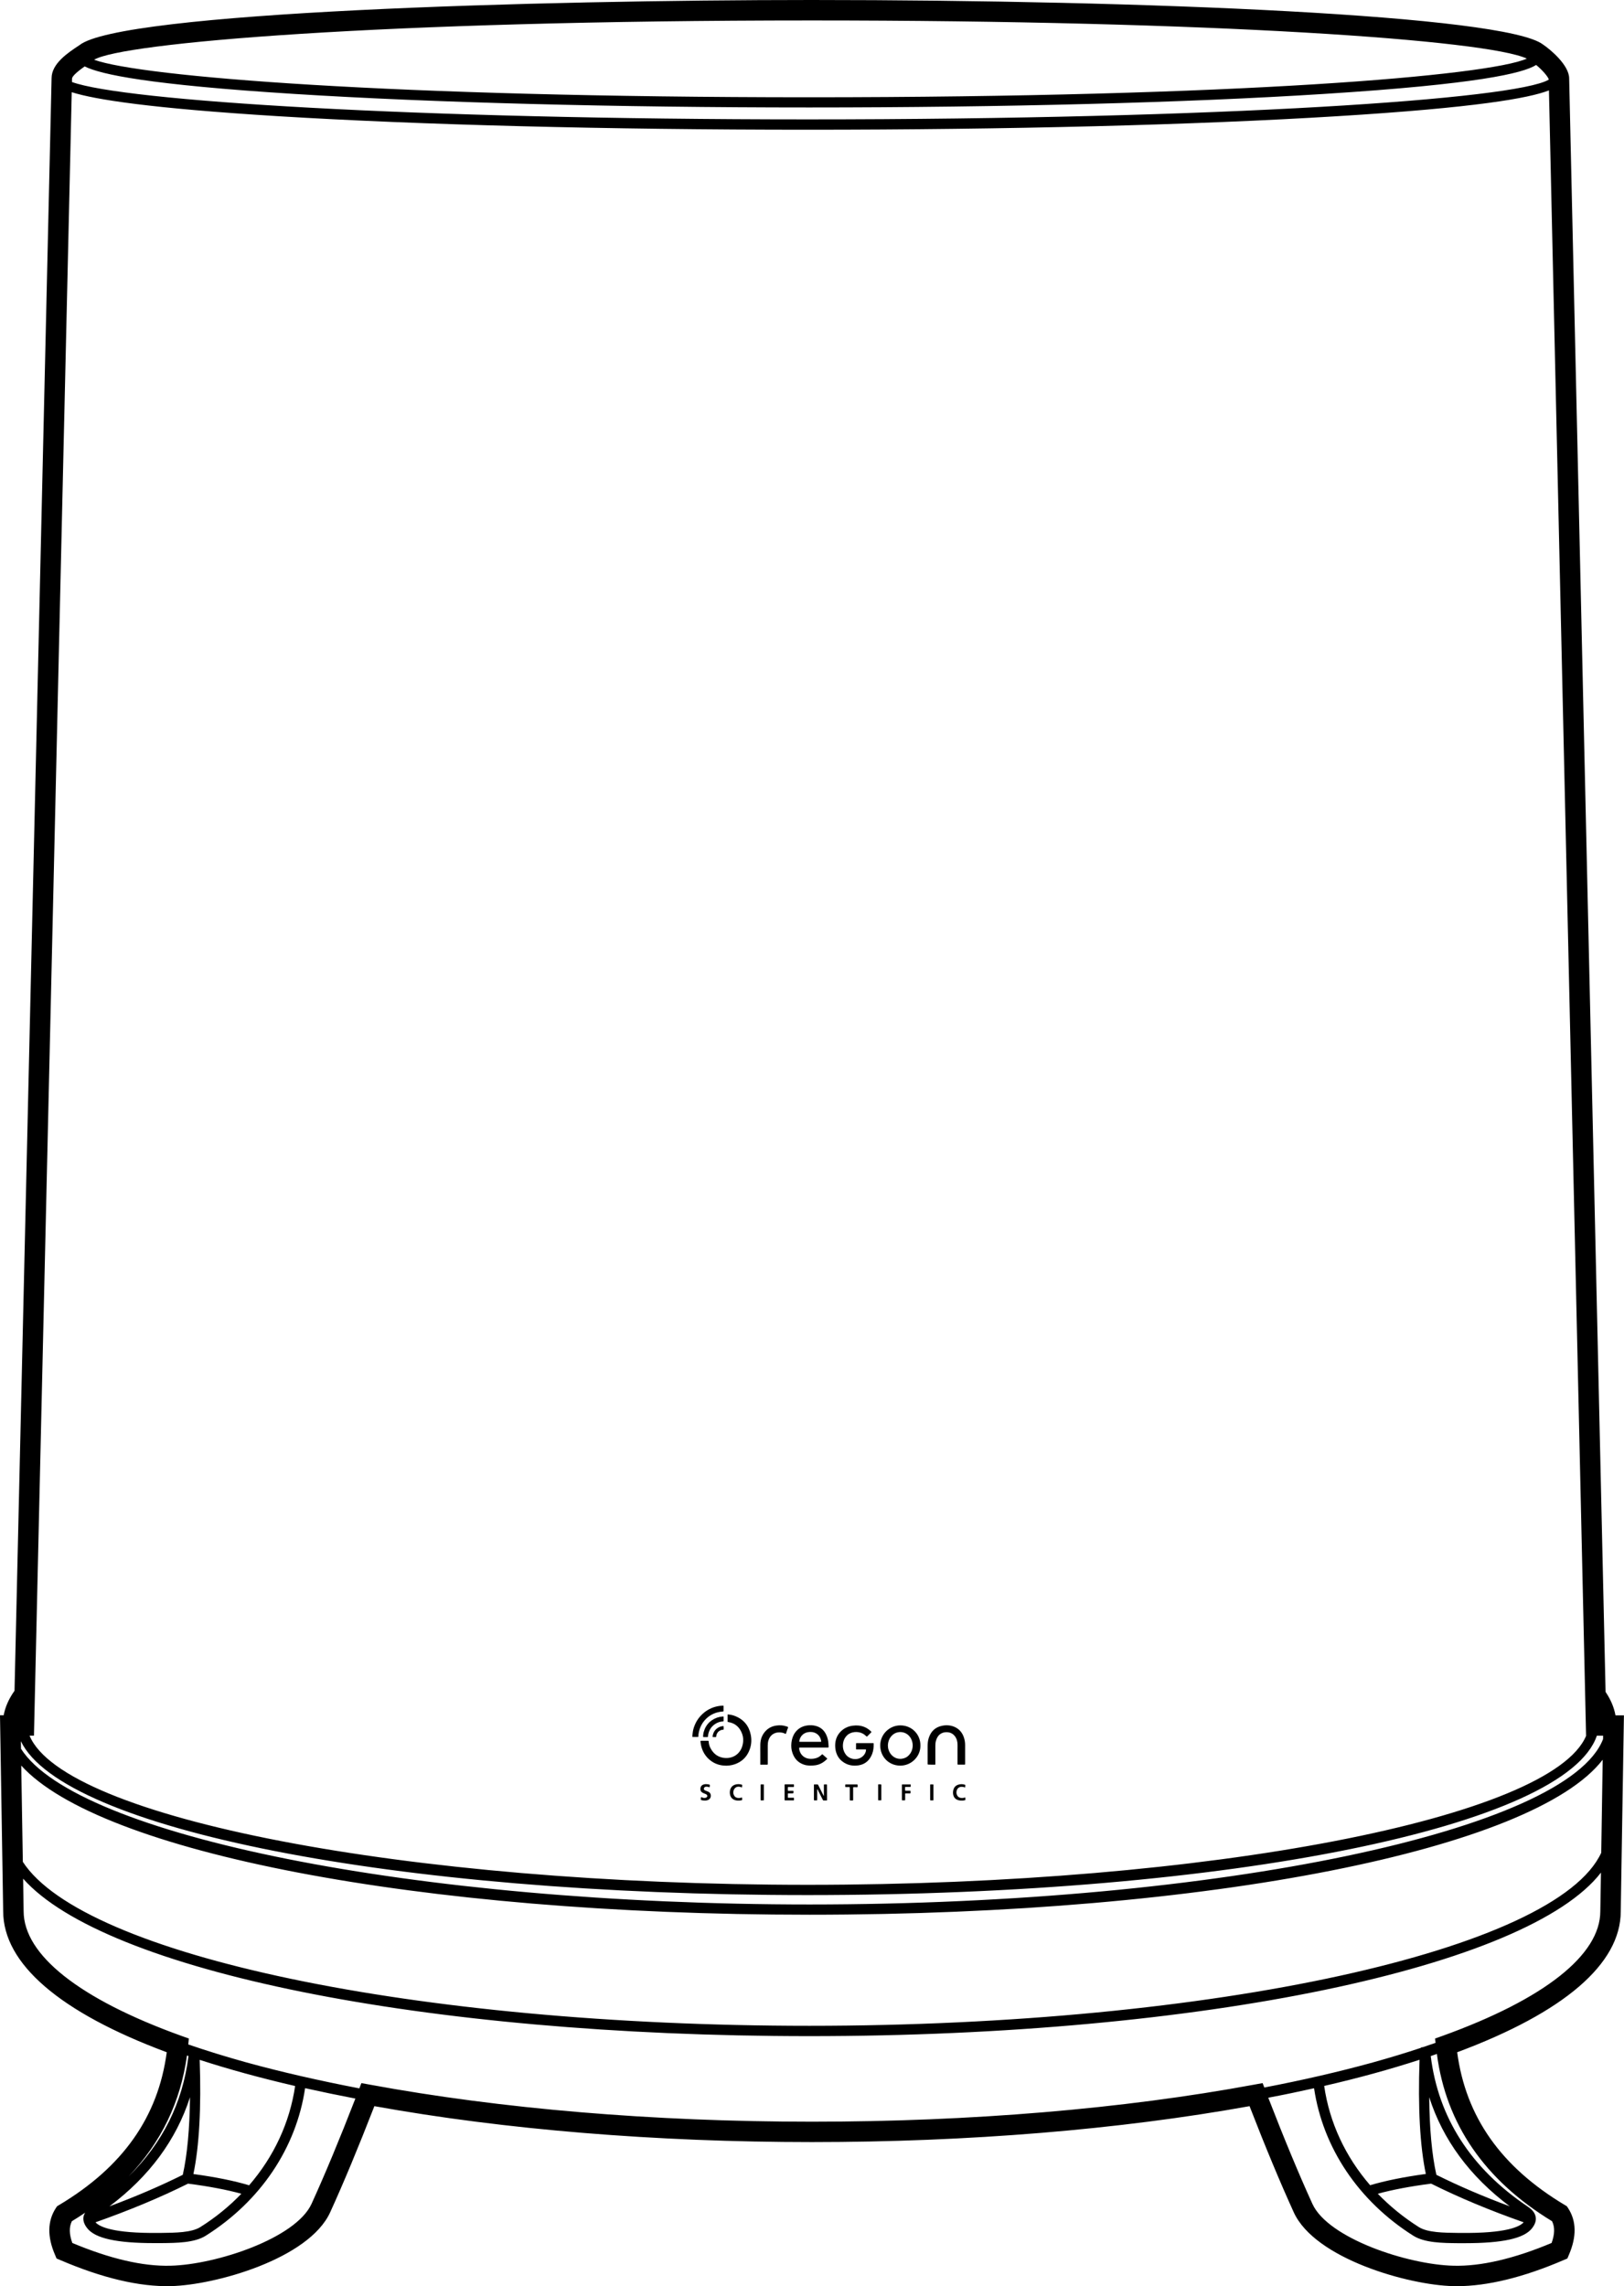 <?xml version="1.0" encoding="utf-8"?>
<!-- Generator: Adobe Illustrator 20.0.0, SVG Export Plug-In . SVG Version: 6.00 Build 0)  -->
<svg version="1.1" id="Layer_1" xmlns="http://www.w3.org/2000/svg" xmlns:xlink="http://www.w3.org/1999/xlink" x="0px" y="0px"
	 viewBox="0 0 224.79 316.36" style="enable-background:new 0 0 224.79 316.36;" xml:space="preserve">
<g>
	<path d="M223.61,237.35c-0.2-1.09-0.65-2.17-1.37-3.23l-5.04-223.26c0-1.87-2.65-4.05-3.65-4.72C208.2,2.11,158.7,0,112.33,0
		C74.39,0,16.58,1.67,10.97,6.27c-1.56,1.02-3.83,2.53-3.83,4.55L2.01,233.96c-0.79,1.11-1.29,2.24-1.5,3.39H0l0.44,27.11
		c0,7.26,7.82,14,22.64,19.52c-1.19,8.94-6.07,15.87-14.9,21.14l-0.28,0.17l-0.18,0.27c-1.15,1.77-1.19,3.94-0.11,6.44l0.22,0.52
		l0.52,0.22c5.81,2.49,10.96,3.71,15.31,3.6c6.13-0.14,19.1-3.77,22.04-10.21c1.86-4.07,3.91-9.01,6.12-14.69
		c18.03,3.25,38.94,4.97,60.57,4.97c21.63,0,42.54-1.72,60.57-4.97c2.2,5.67,4.26,10.61,6.12,14.69
		c2.94,6.44,15.91,10.07,22.04,10.21c0.17,0,0.34,0.01,0.51,0.01c4.24,0,9.22-1.21,14.8-3.61l0.52-0.22l0.22-0.52
		c1.08-2.51,1.04-4.67-0.11-6.44l-0.18-0.27l-0.28-0.17c-8.83-5.28-13.71-12.2-14.9-21.14c14.82-5.52,22.64-12.25,22.64-19.49
		l0.44-27.13H223.61z M221.64,256.37c-6.19,13.49-53.78,23.95-109.58,23.95c-54.6,0-100.52-9.77-108.9-22.69l-0.22-13.32
		c10.81,11.95,54.87,20.64,109.11,20.64c55.47,0,100.28-9.09,109.79-21.45L221.64,256.37z M112.06,263.53
		c-54.63,0-101.51-9.56-109.15-21.54l-0.02-1.05c5.81,12.13,51.56,21.29,108.91,21.29c58.56,0,105.02-9.55,109.23-22.05h0.87
		l-0.01,0.47C217.04,253.26,168.72,263.53,112.06,263.53z M11.72,9.19c2.23,1.12,8.91,2.54,29.04,3.81
		c19.03,1.2,44.33,1.87,71.24,1.87c26.91,0,52.21-0.66,71.24-1.87c21.32-1.35,27.56-2.86,29.39-4.01c0.87,0.71,1.6,1.58,1.73,1.95
		l0,0.09c-4.58,2.71-45.49,5.49-102.55,5.49c-54.82,0-94.73-2.57-101.85-5.17l0.01-0.49C10,10.63,10.36,10.15,11.72,9.19z
		 M13.03,8.27c3.75-2.32,39.58-5.44,99.3-5.44c55.29,0,93.5,2.69,99.01,5.28c-5.29,2.37-40.32,5.35-99.34,5.35
		C54.28,13.46,19.49,10.61,13.03,8.27z M38.51,16.08c19.58,1.2,45.61,1.87,73.3,1.87s53.72-0.66,73.3-1.87
		c19.2-1.18,26.51-2.49,29.29-3.57l5.14,227.67h0.01c-4.72,11.36-52.13,20.63-107.73,20.63c-55.61,0-103.02-9.27-107.73-20.64H4.7
		L9.93,12.76C13.17,13.78,20.75,14.98,38.51,16.08z M26.03,302.16c2.92,0.38,5.39,0.85,7.38,1.4c-1.66,1.72-3.56,3.28-5.68,4.61
		c-1.22,0.77-3.46,0.79-5.43,0.81l-0.31,0c-6.42,0.08-8.26-0.88-8.77-1.47C17.9,305.86,22.2,304.07,26.03,302.16z M25.3,300.94
		c-3.09,1.54-6.49,3-10.15,4.36c5.52-4.14,9.25-9.2,11.15-15.1C26.25,294.58,25.92,298.18,25.3,300.94z M17.79,301.17
		c4.5-4.69,7.2-10.29,8.09-16.74c0.07,0.02,0.14,0.05,0.21,0.07C25.29,290.96,22.51,296.54,17.79,301.17z M12.09,308.35
		c1.11,1.39,4.07,2.04,9.26,2.04c0.22,0,0.44,0,0.66,0l0.31,0c2.16-0.02,4.61-0.04,6.17-1.03c7.57-4.77,12.52-12.15,13.74-20.41
		c2.25,0.5,4.57,0.98,6.96,1.44c-2.19,5.64-4.23,10.54-6.07,14.57c-2.17,4.75-13.17,8.41-19.53,8.56c-3.83,0.1-8.38-0.97-13.58-3.15
		c-0.44-1.22-0.46-2.21-0.06-3.01c0.63-0.38,1.24-0.78,1.84-1.18c-0.11,0.18-0.21,0.38-0.24,0.61
		C11.48,307.29,11.66,307.82,12.09,308.35z M34.48,302.39c-2.05-0.62-4.64-1.14-7.71-1.56c0.81-3.86,1.1-9.16,0.87-15.8
		c4.03,1.31,8.45,2.52,13.21,3.62C40.11,293.72,37.9,298.44,34.48,302.39z M34.09,285.38c-2.85-0.79-5.53-1.62-8.03-2.48l0.08-0.82
		l-1.04-0.37c-14.07-5.07-21.83-11.19-21.83-17.26l-0.07-4.49c11.27,12.7,55.28,21.79,108.86,21.79c54.25,0,99.43-9.54,109.54-22.63
		l-0.09,5.35c0,6.04-7.75,12.16-21.83,17.24l-1.04,0.37l0.06,0.6c-0.58,0.2-1.16,0.4-1.76,0.6l-0.23,0.02l-0.03,0.07
		c-2.1,0.7-4.32,1.37-6.65,2.02c-4.68,1.29-9.72,2.45-15.03,3.47l-0.23-0.61l-1.16,0.21c-18.12,3.36-39.29,5.13-61.22,5.13
		s-43.09-1.78-61.21-5.13l-1.16-0.21l-0.28,0.73C44.2,287.91,38.95,286.72,34.09,285.38z M198.09,302.16
		c3.83,1.91,8.13,3.71,12.81,5.35c-0.52,0.59-2.35,1.55-8.77,1.47l-0.31,0c-1.97-0.02-4.21-0.04-5.43-0.81
		c-2.12-1.34-4.01-2.89-5.68-4.61C192.7,303.01,195.18,302.54,198.09,302.16z M198.82,300.94c-0.62-2.76-0.95-6.36-0.99-10.74
		c1.89,5.9,5.62,10.96,11.15,15.1C205.31,303.94,201.91,302.48,198.82,300.94z M196.49,285.02c-0.23,6.64,0.06,11.95,0.87,15.8
		c-3.08,0.42-5.67,0.95-7.71,1.56c-3.42-3.95-5.63-8.67-6.36-13.74C188.04,287.55,192.46,286.33,196.49,285.02z M181.89,288.96
		c1.22,8.25,6.17,15.63,13.74,20.41c1.56,0.98,4.01,1.01,6.18,1.03l0.31,0c0.22,0,0.44,0,0.66,0c5.2,0,8.15-0.65,9.26-2.04
		c0.43-0.54,0.61-1.06,0.53-1.57c-0.11-0.7-0.66-1.16-1.13-1.47c-7.85-5.29-12.35-12.29-13.4-20.81c0.29-0.1,0.57-0.2,0.85-0.3
		c1.26,9.68,6.61,17.47,15.94,23.15c0.4,0.8,0.38,1.79-0.06,3.01c-5.2,2.18-9.79,3.25-13.58,3.15c-6.36-0.15-17.36-3.8-19.53-8.56
		c-1.85-4.06-3.91-9.01-6.11-14.69C177.73,289.86,179.84,289.42,181.89,288.96z"/>
	<path d="M111.28,244.18c0.51,0.17,1.04,0.16,1.57,0.09c0.63-0.09,1.15-0.39,1.6-0.84c0.07-0.07,0.08-0.08-0.01-0.15
		c-0.18-0.16-0.36-0.32-0.54-0.48c-0.08-0.07-0.08-0.07-0.16,0c-0.23,0.23-0.5,0.41-0.81,0.49c-0.29,0.08-0.59,0.11-0.89,0.08
		c-0.62-0.05-1.2-0.46-1.38-1.17c-0.03-0.1-0.04-0.2-0.04-0.31c0-0.05,0.02-0.07,0.07-0.07c0.04,0,0.08,0,0.11,0
		c0.61,0,1.23,0,1.84,0c0.43,0,0.86,0,1.29,0c0.21,0,0.42,0,0.62,0c0.14,0,0.14,0,0.14-0.15c0-0.12-0.01-0.24-0.02-0.37
		c-0.02-0.42-0.11-0.83-0.29-1.22c-0.28-0.62-0.74-1.05-1.4-1.24c-0.41-0.12-0.82-0.14-1.25-0.08c-0.7,0.1-1.26,0.42-1.68,0.99
		c-0.29,0.41-0.44,0.88-0.5,1.38c-0.06,0.5-0.02,0.99,0.15,1.46C109.98,243.39,110.5,243.92,111.28,244.18z M110.64,240.9
		c0.11-0.65,0.57-1.1,1.18-1.21c0.4-0.07,0.79-0.03,1.15,0.17c0.42,0.25,0.63,0.63,0.7,1.1c0.01,0.05-0.02,0.06-0.06,0.06
		c-0.14,0-0.27,0-0.41,0c-0.35,0-0.7,0-1.05,0c-0.47,0-0.93,0-1.4,0C110.63,241.02,110.62,241.02,110.64,240.9z"/>
	<path d="M100.03,243.22c-0.8-0.16-1.35-0.65-1.71-1.37c-0.14-0.27-0.21-0.57-0.23-0.87c-0.01-0.09-0.01-0.09-0.11-0.1
		c-0.15,0-0.3,0-0.45,0c-0.16,0-0.32,0-0.48,0c-0.07,0-0.09,0.02-0.09,0.09c0.01,0.09,0.01,0.18,0.03,0.27
		c0.12,0.81,0.45,1.51,1.03,2.09c0.6,0.58,1.31,0.91,2.14,0.98c0.53,0.05,1.06-0.01,1.57-0.19c0.87-0.31,1.52-0.88,1.91-1.72
		c0.35-0.75,0.44-1.53,0.28-2.34c-0.25-1.24-0.96-2.11-2.14-2.59c-0.31-0.13-0.64-0.2-0.97-0.23c-0.09-0.01-0.1,0-0.1,0.09
		c0,0.29,0,0.58,0,0.86c0,0.08,0.03,0.09,0.1,0.1c0.76,0.12,1.35,0.52,1.72,1.2c0.4,0.72,0.44,1.47,0.18,2.24
		C102.29,242.93,101.15,243.44,100.03,243.22z"/>
	<path d="M124.61,244.32c1.59,0,2.83-1.32,2.79-2.8c0.02-1.49-1.15-2.76-2.75-2.77c-1.5-0.02-2.81,1.21-2.81,2.77
		C121.83,243.07,123.01,244.31,124.61,244.32z M123.62,240.01c0.68-0.53,1.76-0.45,2.34,0.35c0.55,0.77,0.48,1.82-0.13,2.49
		c-0.27,0.3-0.61,0.47-1.02,0.52c-0.94,0.1-1.59-0.53-1.81-1.22c-0.07-0.2-0.1-0.41-0.1-0.63
		C122.92,240.92,123.14,240.4,123.62,240.01z"/>
	<path d="M116.6,243.74c0.68,0.53,1.47,0.67,2.3,0.53c0.89-0.16,1.48-0.71,1.81-1.54c0.18-0.45,0.23-0.92,0.22-1.4
		c0-0.13,0-0.13-0.13-0.13c-0.36,0-0.73,0-1.09,0c-0.37,0-0.75,0-1.12,0c-0.07,0-0.1,0.01-0.1,0.09c0.01,0.08,0,0.15,0,0.23
		c0,0.16,0,0.32,0,0.48c0,0.06,0.01,0.09,0.08,0.08c0.03,0,0.06,0,0.09,0c0.37,0,0.74,0,1.11,0c0.11,0,0.11,0,0.1,0.11
		c-0.03,0.28-0.15,0.52-0.34,0.73c-0.7,0.76-1.95,0.61-2.5-0.2c-0.35-0.51-0.43-1.08-0.3-1.67c0.08-0.36,0.26-0.67,0.53-0.93
		c0.54-0.52,1.47-0.57,2.09-0.27c0.21,0.1,0.4,0.25,0.57,0.41c0.05,0.05,0.08,0.05,0.13,0c0.18-0.18,0.36-0.36,0.54-0.54
		c0.04-0.04,0.04-0.07,0-0.11c-0.28-0.28-0.6-0.5-0.97-0.65c-0.51-0.2-1.03-0.24-1.57-0.17c-0.72,0.09-1.32,0.39-1.8,0.94
		c-0.4,0.46-0.6,1-0.64,1.6c-0.02,0.33,0.01,0.65,0.08,0.97C115.83,242.87,116.11,243.37,116.6,243.74z"/>
	<path d="M129.4,244.19c0.06,0,0.08-0.02,0.07-0.08c0-0.03,0-0.06,0-0.09c0-0.82,0-1.64,0-2.46c0-0.23,0.02-0.45,0.08-0.67
		c0.1-0.36,0.26-0.68,0.56-0.91c0.21-0.16,0.45-0.25,0.71-0.28c0.54-0.05,1,0.1,1.34,0.53c0.26,0.33,0.37,0.73,0.38,1.15
		c0.01,0.22,0,0.44,0,0.67c0,0.67,0,1.34,0,2.01c0,0.12,0,0.12,0.12,0.12c0.27,0,0.54,0,0.81,0c0.11,0,0.12,0,0.12-0.11
		c0-0.46,0-0.93,0-1.39c0-0.41,0-0.81,0-1.22c0-0.37-0.06-0.72-0.18-1.07c-0.22-0.64-0.63-1.13-1.26-1.42
		c-0.56-0.25-1.15-0.29-1.74-0.17c-0.95,0.19-1.55,0.77-1.85,1.67c-0.13,0.39-0.16,0.79-0.16,1.2c0,0.78,0,1.56,0,2.34
		c0,0.03,0,0.06,0,0.08c0,0.06,0.02,0.08,0.08,0.08C128.8,244.19,129.1,244.19,129.4,244.19z"/>
	<path d="M105.37,244.19c0.25,0,0.5,0,0.75,0c0.15,0,0.15,0,0.15-0.16c0-0.83,0-1.65,0-2.48c0-0.24,0.02-0.48,0.09-0.71
		c0.2-0.69,0.76-1.12,1.47-1.12c0.3,0,0.59,0.04,0.86,0.19c0.07,0.04,0.09,0.01,0.11-0.05c0.07-0.21,0.14-0.41,0.21-0.62
		c0.03-0.08,0.11-0.17,0.06-0.25c-0.04-0.07-0.15-0.08-0.24-0.11c-0.44-0.15-0.88-0.17-1.34-0.11c-0.55,0.07-1.04,0.29-1.44,0.68
		c-0.54,0.53-0.79,1.18-0.81,1.93c-0.01,0.42,0,0.85,0,1.27c0,0.46,0,0.93,0,1.39C105.23,244.21,105.22,244.19,105.37,244.19z"/>
	<path d="M95.9,240.35c0.11,0,0.23,0,0.34,0c0,0,0,0,0,0c0.11,0,0.22,0,0.33,0c0.07,0,0.1-0.02,0.1-0.1c-0.01-0.2,0.03-0.4,0.07-0.6
		c0.19-0.84,0.62-1.54,1.3-2.08c0.48-0.37,1.03-0.6,1.63-0.7c0.13-0.02,0.26-0.02,0.39-0.04c0.07-0.01,0.09-0.03,0.09-0.11
		c0-0.2,0-0.4,0-0.6c0-0.1,0-0.1-0.11-0.1h-0.01c-0.24,0-0.47,0.04-0.7,0.08c-0.79,0.16-1.48,0.51-2.07,1.05
		c-0.49,0.45-0.86,0.98-1.11,1.6c-0.15,0.36-0.24,0.73-0.28,1.12c-0.01,0.11-0.03,0.23-0.03,0.35v0c0,0.01,0,0.02,0,0.03
		C95.82,240.33,95.84,240.35,95.9,240.35z"/>
	<path d="M114.47,247.05c0-0.02,0-0.05,0-0.07c0-0.05-0.02-0.06-0.07-0.06c-0.1,0-0.2,0-0.3,0c-0.04,0-0.06,0.01-0.06,0.06
		c0,0.03,0,0.07,0,0.1c0,0.46,0,0.92,0,1.37c0,0.02,0.01,0.04-0.01,0.05c-0.02,0.01-0.03-0.02-0.04-0.04c-0.1-0.2-0.2-0.39-0.3-0.59
		c-0.14-0.29-0.29-0.57-0.43-0.86c-0.03-0.07-0.07-0.1-0.15-0.09c-0.12,0.01-0.24,0-0.35,0c-0.1,0-0.1,0-0.1,0.1
		c0,0.34,0,0.67,0,1.01c0,0.33,0,0.66,0,0.99c0,0.1,0,0.1,0.1,0.11c0.08,0,0.16,0,0.24,0c0.1,0,0.1,0,0.11-0.1c0-0.26,0-0.52,0-0.78
		c0-0.2,0-0.41,0-0.61c0-0.02,0-0.05,0.01-0.05c0.03,0,0.04,0.02,0.05,0.04c0.1,0.19,0.19,0.38,0.29,0.57
		c0.14,0.28,0.28,0.55,0.42,0.83c0.03,0.05,0.05,0.11,0.13,0.11c0.13-0.01,0.26,0,0.4,0c0.06,0,0.08-0.02,0.07-0.07
		c0-0.02,0-0.05,0-0.07C114.47,248.34,114.47,247.69,114.47,247.05z"/>
	<path d="M100.06,237.52c-0.13,0.03-0.27,0.02-0.41,0.05c-0.53,0.11-1,0.34-1.41,0.7c-0.41,0.38-0.68,0.84-0.83,1.38
		c-0.06,0.2-0.08,0.41-0.09,0.63c0,0.06,0.01,0.09,0.09,0.09c0.16,0,0.32,0,0.48,0c0.07,0,0.1-0.02,0.11-0.1
		c0-0.17,0.04-0.32,0.08-0.48c0.16-0.55,0.48-0.97,0.97-1.27c0.31-0.2,0.66-0.3,1.02-0.32c0.07-0.01,0.09-0.03,0.09-0.1
		c0-0.08,0-0.16,0-0.24c0-0.08,0-0.17,0-0.25C100.16,237.53,100.13,237.5,100.06,237.52z"/>
	<path d="M109.8,248.76c-0.22,0-0.44,0-0.67,0c-0.06,0-0.09-0.01-0.08-0.08c0-0.15,0.01-0.29,0-0.44c0-0.07,0.03-0.09,0.09-0.08
		c0.15,0,0.29,0,0.44,0c0.26,0,0.26,0,0.25-0.25c0-0.11,0-0.11-0.12-0.11c-0.19,0-0.39,0-0.58,0c-0.05,0-0.08-0.01-0.08-0.07
		c0-0.13,0-0.25,0-0.38c0-0.05,0.01-0.07,0.06-0.07c0.03,0,0.06,0,0.08,0c0.2,0,0.41,0,0.61,0c0.08,0,0.1-0.03,0.1-0.1
		c0-0.06-0.01-0.11,0-0.17c0.01-0.07-0.02-0.1-0.09-0.1c-0.37,0-0.75,0-1.12,0c-0.08,0-0.09,0.02-0.09,0.1c0,0.34,0,0.67,0,1.01
		c0,0.33,0,0.65,0,0.98c0,0.15,0.01,0.12,0.13,0.13c0.07,0,0.14,0,0.21,0c0.29,0,0.59,0,0.88,0c0.06,0,0.09-0.02,0.08-0.08
		c0-0.06,0-0.12,0-0.18C109.9,248.76,109.9,248.76,109.8,248.76z"/>
	<path d="M97.87,247.86c-0.1-0.04-0.19-0.07-0.29-0.12c-0.12-0.07-0.17-0.14-0.15-0.25c0.02-0.12,0.09-0.2,0.22-0.24
		c0.13-0.04,0.25-0.01,0.38,0.01c0.06,0.01,0.14,0.08,0.18,0.04c0.04-0.04,0.03-0.13,0.04-0.2c0-0.03,0-0.06,0-0.08
		c0.01-0.05-0.01-0.06-0.06-0.08c-0.14-0.04-0.28-0.05-0.47-0.06c-0.07,0-0.19,0-0.3,0.04c-0.28,0.08-0.44,0.27-0.47,0.57
		c-0.02,0.27,0.08,0.47,0.34,0.6c0.1,0.05,0.21,0.09,0.31,0.13c0.08,0.03,0.17,0.07,0.23,0.13c0.11,0.11,0.1,0.26-0.02,0.35
		c-0.09,0.07-0.19,0.08-0.29,0.09c-0.15,0-0.29-0.04-0.42-0.1c-0.04-0.02-0.07-0.03-0.07,0.03c-0.01,0.09-0.03,0.19-0.03,0.28
		c0,0.05,0.02,0.07,0.06,0.08c0.09,0.02,0.17,0.05,0.26,0.06c0.27,0.03,0.53,0.03,0.77-0.11c0.34-0.19,0.41-0.7,0.13-0.98
		C98.12,247.96,98,247.91,97.87,247.86z"/>
	<path d="M132.66,246.95c-0.37,0.11-0.6,0.35-0.7,0.73c-0.05,0.2-0.06,0.4-0.03,0.6c0.06,0.36,0.24,0.63,0.58,0.77
		c0.19,0.08,0.39,0.11,0.61,0.11c0.14,0.01,0.29-0.02,0.45-0.06c0.04-0.01,0.06-0.02,0.06-0.06v0c0,0,0-0.01,0-0.01
		c-0.01-0.09-0.02-0.18-0.02-0.27c0-0.05-0.02-0.05-0.06-0.03c-0.17,0.06-0.34,0.08-0.51,0.06c-0.25-0.02-0.44-0.14-0.56-0.37
		c-0.11-0.22-0.12-0.44-0.05-0.67c0.1-0.31,0.34-0.5,0.67-0.5c0.15,0,0.29,0.02,0.42,0.08c0.05,0.03,0.07,0.01,0.07-0.04
		c0.01-0.07,0.01-0.14,0.02-0.21c0.01-0.1,0.01-0.1-0.09-0.13C133.23,246.86,132.95,246.86,132.66,246.95z"/>
	<path d="M102.71,248.75c0-0.05-0.02-0.04-0.05-0.02c-0.17,0.06-0.34,0.08-0.51,0.06c-0.26-0.02-0.46-0.15-0.57-0.4
		c-0.09-0.19-0.1-0.38-0.05-0.58c0.09-0.39,0.42-0.63,0.81-0.57c0.11,0.01,0.21,0.04,0.31,0.09c0.04,0.02,0.06,0,0.06-0.04
		c0.01-0.07,0.01-0.14,0.02-0.21c0.01-0.11,0.01-0.11-0.1-0.14c-0.28-0.08-0.57-0.08-0.85,0c-0.37,0.11-0.6,0.35-0.71,0.72
		c-0.06,0.2-0.06,0.41-0.03,0.62c0.05,0.3,0.19,0.54,0.45,0.7c0.22,0.13,0.46,0.18,0.74,0.18c0.09,0,0.19-0.01,0.3-0.03
		c0.21-0.03,0.21-0.03,0.2-0.24C102.71,248.85,102.71,248.8,102.71,248.75z"/>
	<path d="M125.96,246.92c-0.34,0-0.68,0-1.02,0c-0.1,0-0.1,0-0.1,0.1c0,0.33,0,0.66,0,0.99c0,0.32,0,0.64,0,0.96
		c0,0.03,0,0.07,0,0.1s0.02,0.05,0.05,0.05c0.11,0,0.23,0,0.34,0c0.04,0,0.06-0.02,0.06-0.06c0-0.03,0-0.07,0-0.1
		c0-0.24,0-0.47,0-0.71c0-0.08,0.02-0.1,0.1-0.09c0.13,0,0.25,0,0.38,0c0.08,0,0.19,0.04,0.24-0.02c0.05-0.06,0.01-0.17,0.02-0.26
		c0.01-0.07-0.02-0.09-0.09-0.09c-0.19,0-0.38,0-0.57,0c-0.07,0-0.09-0.02-0.09-0.09c0.01-0.1,0-0.21,0-0.31
		c0-0.14,0-0.12,0.12-0.12c0.19,0,0.38,0,0.57,0c0.06,0,0.09-0.02,0.08-0.08c0-0.06,0-0.11,0-0.17
		C126.07,246.92,126.07,246.92,125.96,246.92z"/>
	<path d="M118.62,246.92c-0.51,0-1.03,0-1.54,0c-0.06,0-0.09,0.01-0.08,0.08c0,0.07,0,0.13,0,0.2c-0.01,0.07,0.02,0.09,0.09,0.09
		c0.15,0,0.29,0,0.44,0c0.1,0,0.1,0,0.1,0.1c0,0.27,0,0.54,0,0.81c0,0.27,0,0.54,0,0.81c0,0.13,0,0.13,0.12,0.13
		c0.08,0,0.15,0,0.23,0c0.11,0,0.11,0,0.11-0.11c0-0.23,0-0.46,0-0.69c0-0.3,0-0.59,0-0.89c0-0.16-0.02-0.15,0.15-0.15
		c0.07,0,0.13,0,0.2,0c0.08,0,0.19,0.04,0.25-0.02c0.06-0.06,0.01-0.17,0.02-0.26C118.71,246.93,118.68,246.92,118.62,246.92z"/>
	<path d="M129.12,246.92c-0.09,0.01-0.18,0-0.27,0c-0.1,0-0.1,0-0.1,0.1c0,0.34,0,0.67,0,1.01c0,0.13,0,0.26,0,0.4
		c0,0.2,0,0.4,0,0.59c0,0.1,0,0.1,0.11,0.11c0.08,0,0.16,0,0.24,0c0.1,0,0.1,0,0.1-0.1c0-0.41,0-0.82,0-1.23c0-0.26,0-0.52,0-0.78
		C129.21,246.94,129.19,246.91,129.12,246.92z"/>
	<path d="M105.65,246.92c-0.09,0.01-0.18,0-0.27,0c-0.1,0-0.1,0-0.1,0.1c0,0.34,0,0.67,0,1.01c0,0.14,0,0.28,0,0.42
		c0,0.19,0,0.38,0,0.57c0,0.1,0,0.11,0.11,0.11c0.08,0,0.15,0,0.23,0c0.11,0,0.11,0,0.11-0.12c0-0.45,0-0.91,0-1.36
		c0-0.21,0-0.42,0-0.64C105.74,246.94,105.73,246.91,105.65,246.92z"/>
	<path d="M100.16,238.95c0-0.1-0.01-0.11-0.1-0.1c-0.25,0.03-0.49,0.1-0.7,0.24c-0.43,0.28-0.66,0.68-0.72,1.19
		c-0.01,0.07,0.02,0.09,0.09,0.09c0.09,0,0.18,0,0.27,0c0.13,0,0.12,0,0.14-0.13c0.06-0.48,0.37-0.78,0.81-0.88
		c0.07-0.02,0.16,0.02,0.2-0.04c0.04-0.06,0.01-0.15,0.02-0.21C100.16,239.04,100.16,239,100.16,238.95z"/>
	<path d="M121.64,249.12c0.08-0.01,0.16,0,0.24,0c0.11,0,0.11,0,0.11-0.11c0-0.33,0-0.67,0-1c0-0.26,0-0.52,0-0.78
		c0-0.1,0.01-0.2-0.01-0.3c-0.1-0.04-0.2-0.01-0.31-0.02c-0.13,0-0.12-0.01-0.12,0.12c0,0.65,0,1.3,0,1.95c0,0.01,0,0.03,0,0.04
		C121.54,249.1,121.56,249.13,121.64,249.12z"/>
</g>
</svg>
